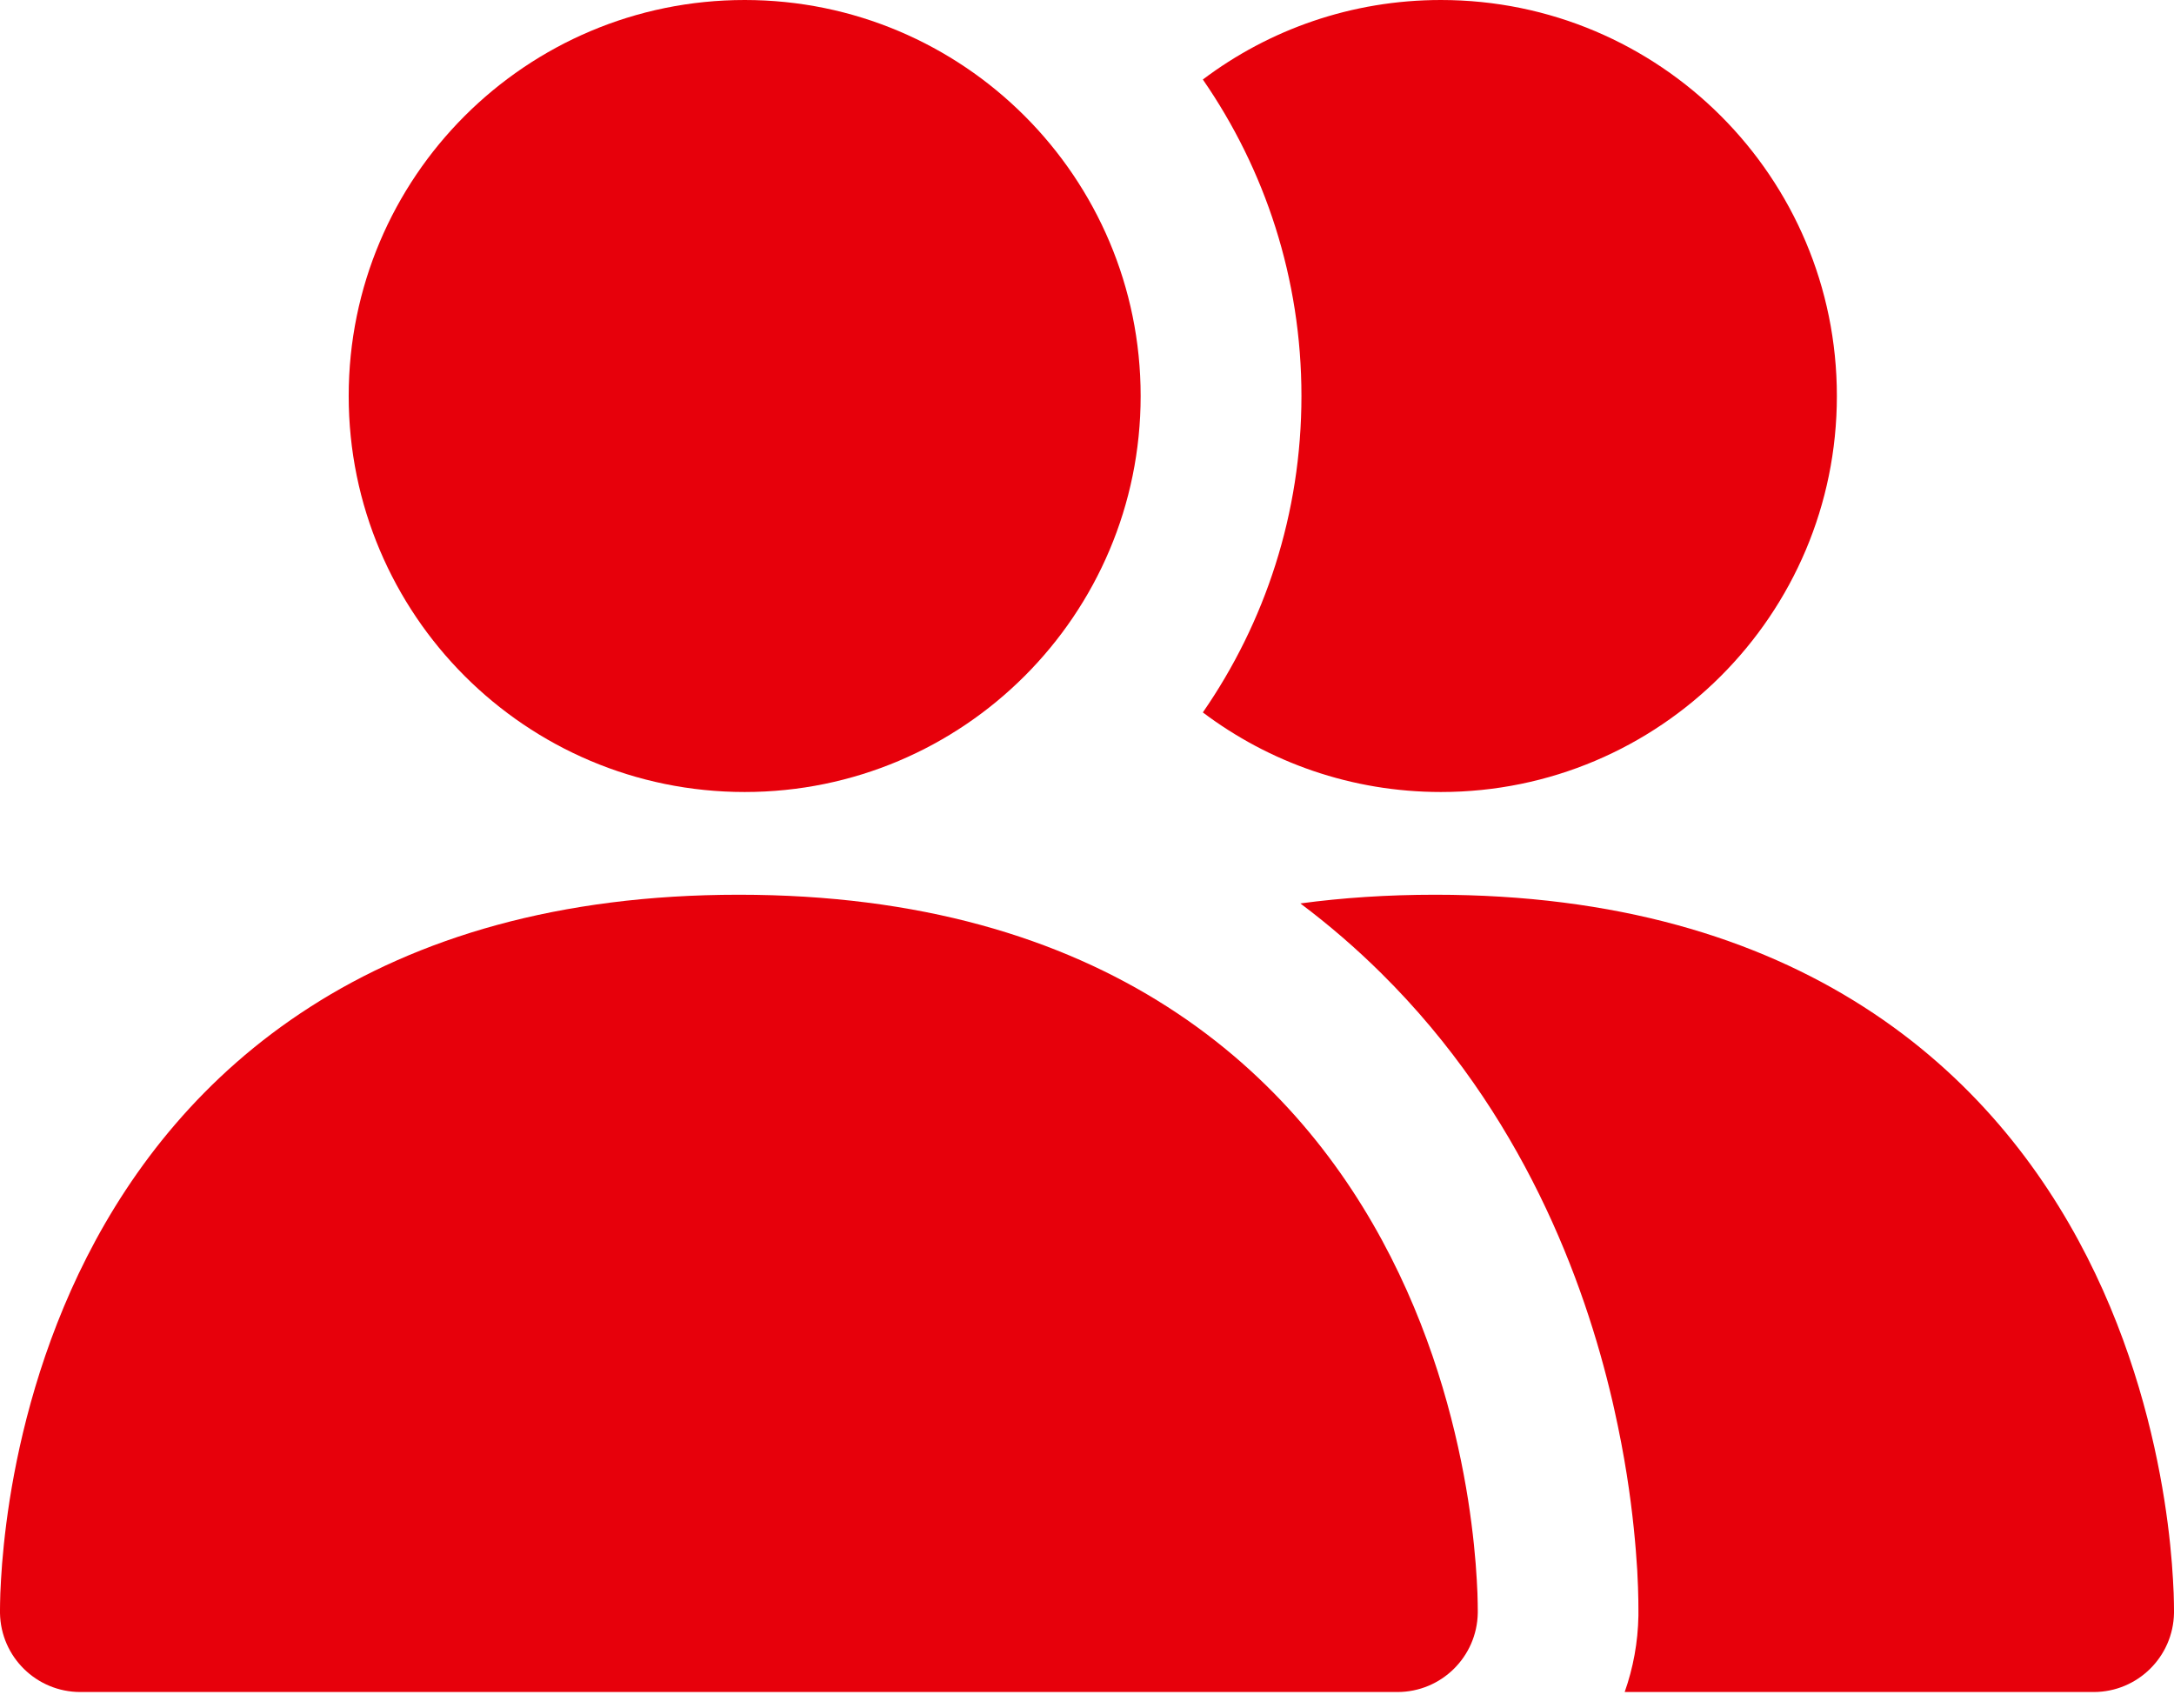 <svg width="28" height="22" viewBox="0 0 28 22" fill="none" xmlns="http://www.w3.org/2000/svg">
<path d="M9.591 0C6.774 0 4.491 2.283 4.491 5.1C4.491 7.916 6.774 10.2 9.591 10.2C12.407 10.2 14.691 7.916 14.691 5.1C14.691 2.283 12.407 0 9.591 0Z" fill="#E7000B"/>
<path d="M0 20.772L0 20.769L0 20.76L0 20.734C0 20.712 0 20.683 0.001 20.646C0.002 20.574 0.005 20.472 0.013 20.345C0.027 20.092 0.059 19.737 0.125 19.314C0.258 18.474 0.535 17.337 1.119 16.188C1.706 15.034 2.611 13.855 3.995 12.968C5.382 12.078 7.19 11.523 9.516 11.523C11.843 11.523 13.65 12.078 15.038 12.968C16.422 13.855 17.326 15.034 17.913 16.188C18.498 17.337 18.775 18.474 18.908 19.314C18.974 19.737 19.006 20.092 19.02 20.345C19.028 20.472 19.031 20.574 19.032 20.646C19.033 20.683 19.033 20.712 19.033 20.734L19.033 20.76L19.033 20.769V20.774C19.023 21.338 18.563 21.791 17.998 21.791H1.035C0.47 21.791 0.01 21.339 0 20.775C0 20.775 0 20.776 0 20.772Z" fill="#E7000B"/>
<path d="M20.925 21.791C21.034 21.483 21.096 21.153 21.102 20.809L21.102 20.8L21.102 20.783L21.102 20.743V20.735C21.102 20.701 21.102 20.659 21.101 20.61C21.1 20.511 21.095 20.382 21.087 20.226C21.068 19.914 21.031 19.491 20.952 18.991C20.911 18.731 20.857 18.444 20.788 18.137C20.781 18.105 20.774 18.072 20.766 18.04C20.406 16.497 19.609 14.335 17.792 12.536C17.468 12.215 17.12 11.914 16.748 11.635C17.291 11.562 17.869 11.523 18.484 11.523C20.81 11.523 22.617 12.078 24.005 12.968C25.389 13.855 26.294 15.034 26.881 16.188C27.465 17.337 27.742 18.474 27.875 19.314C27.942 19.737 27.973 20.092 27.987 20.345C27.995 20.472 27.998 20.574 27.999 20.646C28 20.683 28 20.712 28 20.734L28 20.76V20.769L28 20.774C27.99 21.338 27.53 21.791 26.965 21.791H20.925Z" fill="#E7000B"/>
<path d="M16.762 5.1C16.762 6.614 16.293 8.018 15.492 9.175C16.345 9.818 17.407 10.2 18.558 10.2C21.375 10.2 23.658 7.916 23.658 5.1C23.658 2.283 21.375 0 18.558 0C17.407 0 16.345 0.381 15.492 1.024C16.293 2.182 16.762 3.586 16.762 5.1Z" fill="#E7000B"/>
</svg>
